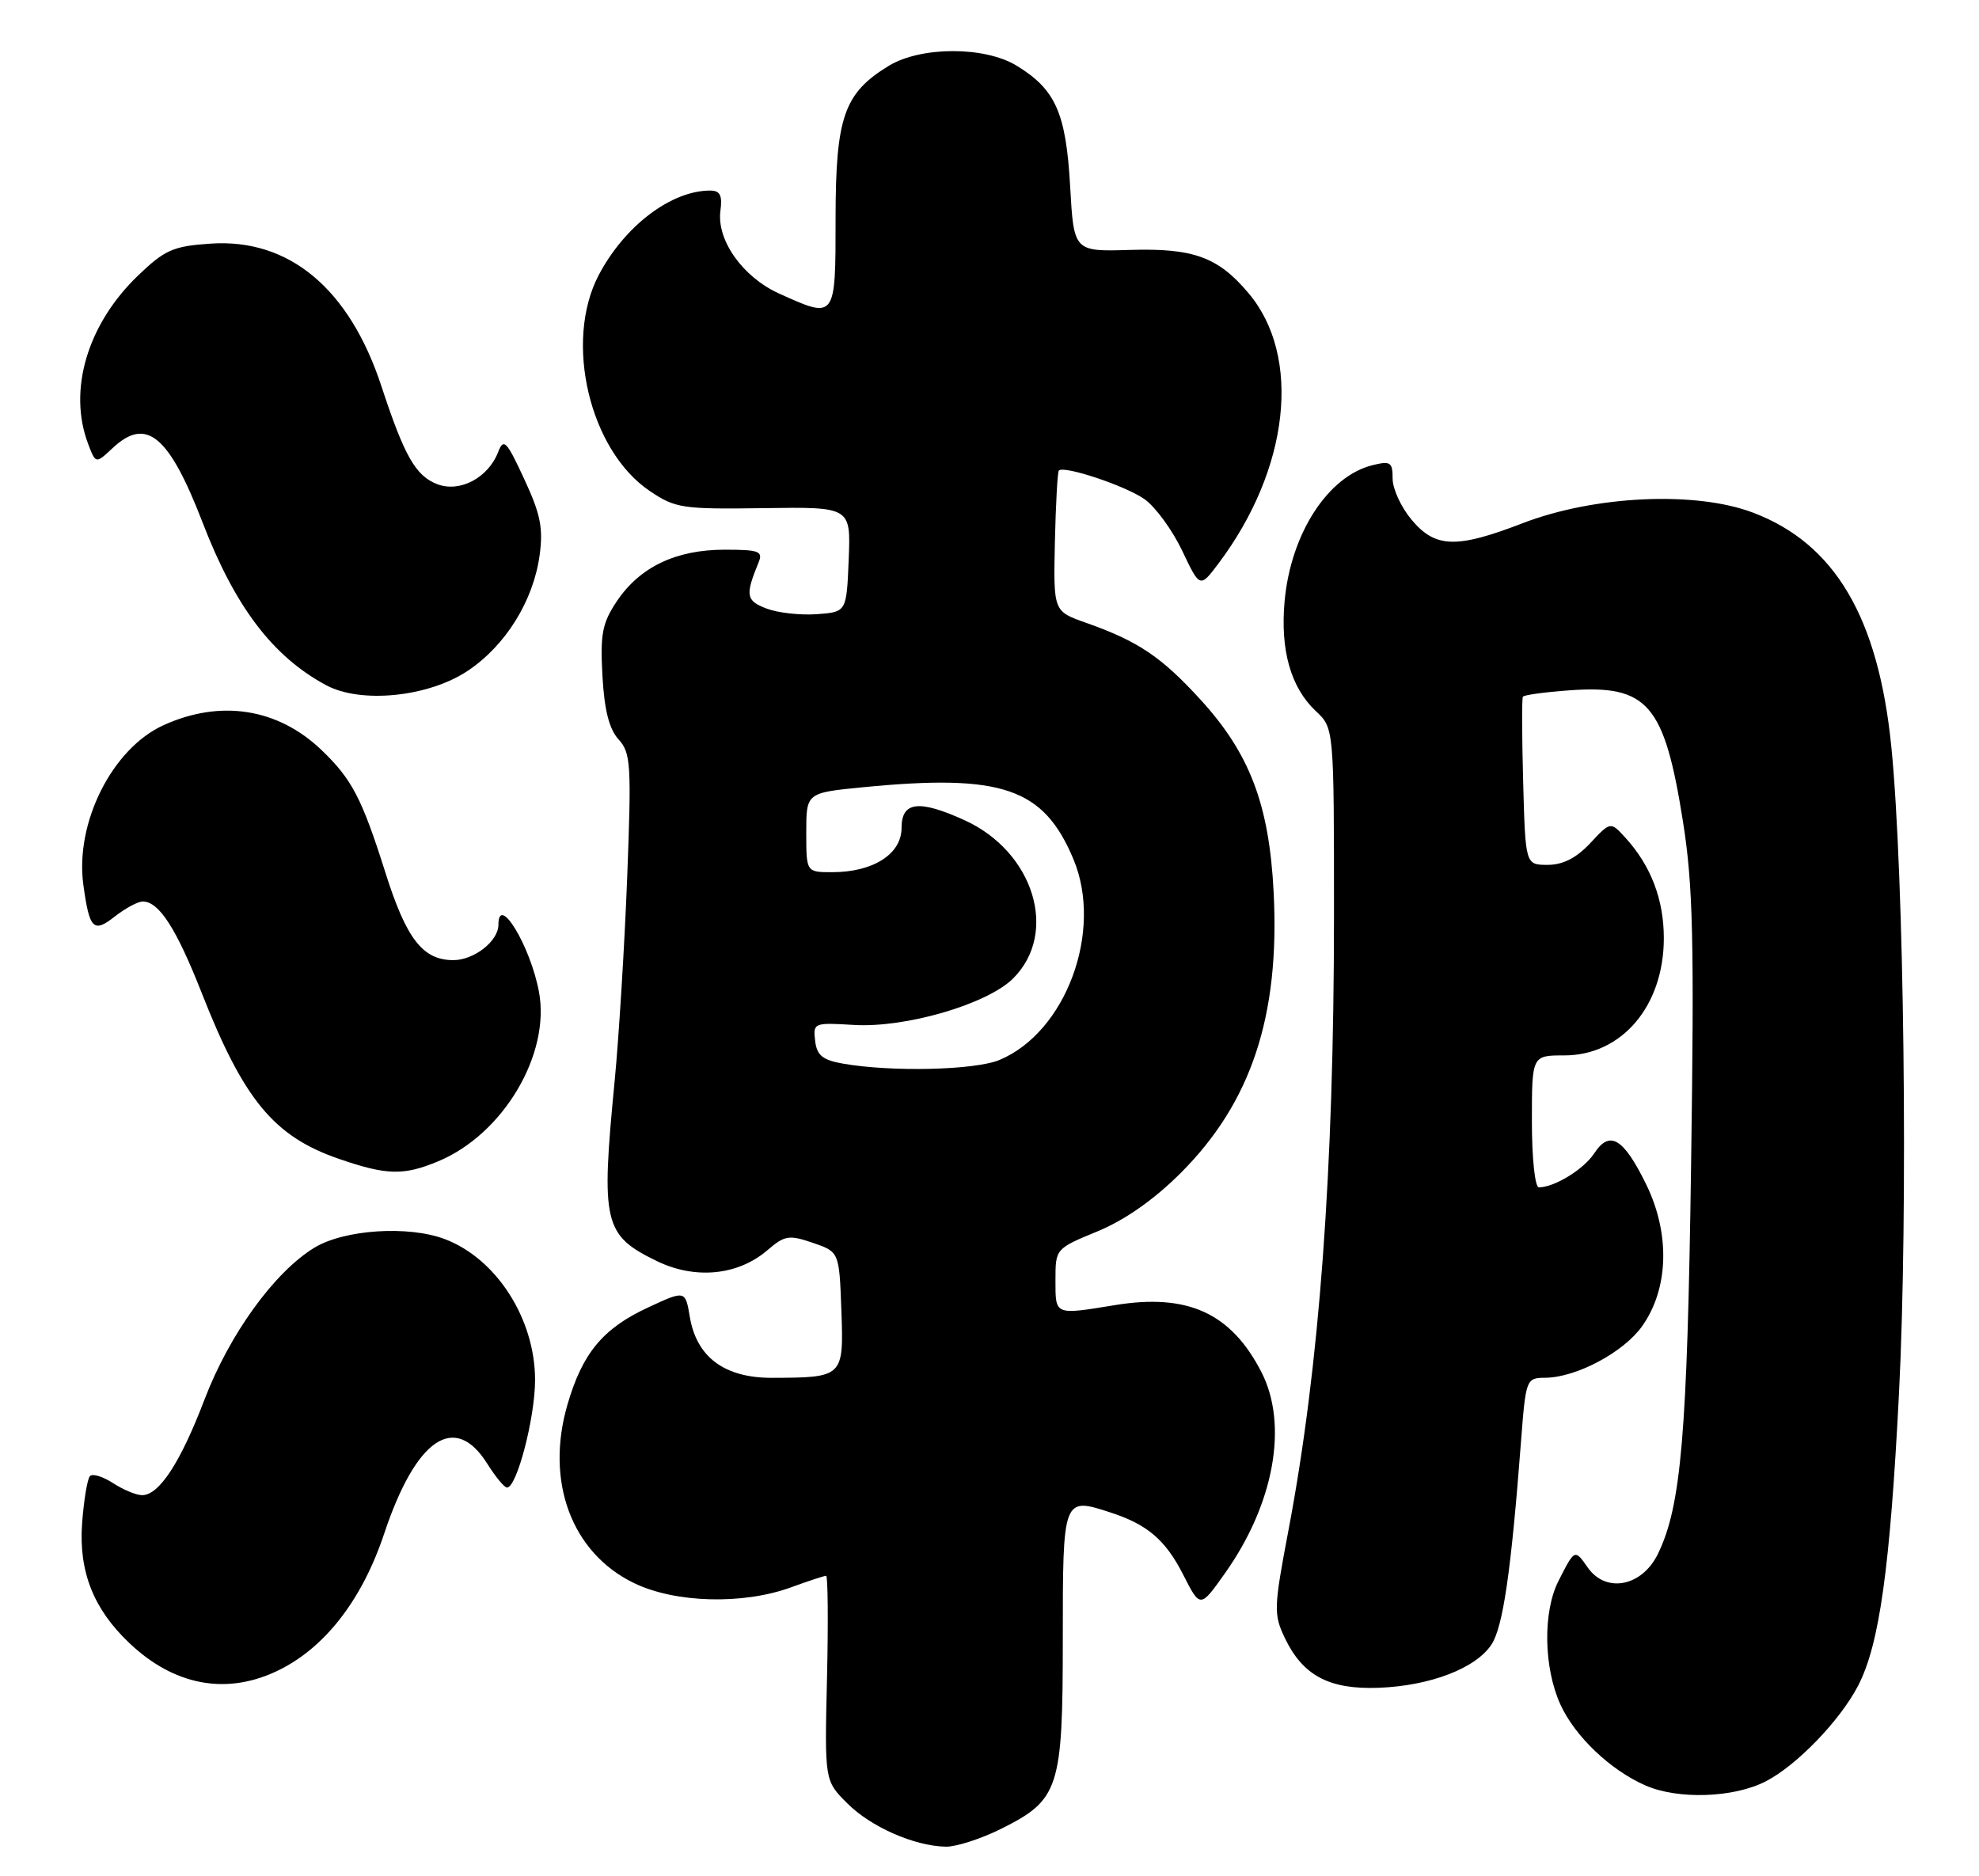 <?xml version="1.0" encoding="UTF-8" standalone="no"?>
<!DOCTYPE svg PUBLIC "-//W3C//DTD SVG 1.1//EN" "http://www.w3.org/Graphics/SVG/1.1/DTD/svg11.dtd" >
<svg xmlns="http://www.w3.org/2000/svg" xmlns:xlink="http://www.w3.org/1999/xlink" version="1.1" viewBox="0 0 270 256">
 <g >
 <path fill="currentColor"
d=" M 136.57 249.53 C 144.51 245.57 145.00 244.07 145.00 223.67 C 145.00 204.28 145.01 204.24 151.50 206.36 C 156.55 208.00 159.02 210.11 161.43 214.86 C 163.75 219.42 163.75 219.42 167.12 214.66 C 173.83 205.21 175.79 194.41 172.10 187.21 C 167.96 179.15 162.05 176.44 152.11 178.07 C 143.84 179.42 144.00 179.49 144.00 174.68 C 144.00 170.37 144.00 170.37 149.75 168.00 C 153.49 166.45 157.45 163.67 161.07 160.06 C 170.71 150.43 174.62 138.64 173.77 121.80 C 173.17 109.80 170.52 102.82 163.78 95.45 C 158.43 89.60 155.28 87.48 148.11 84.95 C 143.72 83.40 143.72 83.40 143.92 73.97 C 144.04 68.78 144.28 64.39 144.46 64.20 C 145.18 63.48 153.63 66.31 156.17 68.12 C 157.65 69.18 159.96 72.34 161.29 75.14 C 163.71 80.24 163.71 80.24 166.25 76.87 C 175.92 63.99 177.63 48.66 170.35 40.01 C 166.20 35.07 162.83 33.84 154.18 34.10 C 146.50 34.33 146.50 34.33 146.00 25.36 C 145.43 15.40 144.01 12.20 138.70 8.96 C 134.33 6.30 125.64 6.31 121.24 8.99 C 115.15 12.71 114.01 15.98 114.00 29.75 C 114.00 43.62 114.04 43.56 106.27 40.04 C 101.32 37.79 97.75 32.75 98.29 28.75 C 98.57 26.65 98.24 26.00 96.89 26.00 C 91.58 26.00 85.24 30.80 81.70 37.50 C 76.91 46.58 80.42 61.45 88.66 67.00 C 92.15 69.35 93.10 69.49 104.23 69.33 C 116.08 69.16 116.08 69.16 115.79 76.33 C 115.50 83.50 115.50 83.50 111.44 83.80 C 109.21 83.96 106.12 83.62 104.58 83.03 C 101.77 81.96 101.65 81.23 103.49 76.75 C 104.13 75.21 103.57 75.00 98.86 75.00 C 92.24 75.00 87.31 77.35 84.18 82.00 C 82.17 85.00 81.88 86.46 82.19 92.18 C 82.45 96.86 83.10 99.46 84.39 100.88 C 86.07 102.73 86.16 104.29 85.57 119.70 C 85.21 128.94 84.44 141.44 83.86 147.48 C 81.97 166.91 82.35 168.54 89.66 172.08 C 94.87 174.60 100.70 174.02 104.71 170.57 C 107.06 168.55 107.64 168.46 110.90 169.57 C 114.50 170.81 114.50 170.81 114.79 178.78 C 115.12 187.90 115.06 187.96 105.31 187.99 C 98.86 188.00 95.05 185.18 94.12 179.71 C 93.50 176.03 93.50 176.03 88.42 178.39 C 82.25 181.25 79.46 184.62 77.42 191.64 C 74.36 202.15 77.99 211.88 86.51 216.00 C 92.11 218.71 101.32 218.97 107.88 216.59 C 110.28 215.71 112.46 215.00 112.71 215.00 C 112.95 215.00 113.01 221.29 112.83 228.97 C 112.50 242.95 112.50 242.95 115.58 246.03 C 118.81 249.27 124.75 251.88 129.05 251.96 C 130.46 251.98 133.84 250.89 136.57 249.53 Z  M 240.86 243.07 C 245.09 240.92 251.05 234.75 253.52 229.97 C 256.42 224.35 257.87 213.95 259.09 190.00 C 260.34 165.36 259.79 119.33 258.04 101.89 C 256.27 84.22 250.32 74.16 239.16 69.94 C 231.33 66.97 217.53 67.61 207.73 71.39 C 198.70 74.87 195.83 74.78 192.59 70.92 C 191.17 69.23 190.00 66.71 190.00 65.31 C 190.00 63.05 189.71 62.86 187.25 63.47 C 181.16 64.98 176.10 72.82 175.26 82.03 C 174.66 88.72 176.10 93.81 179.53 97.03 C 182.00 99.35 182.00 99.35 182.00 124.92 C 181.99 159.80 180.01 186.55 175.79 208.78 C 173.78 219.37 173.75 220.26 175.29 223.48 C 177.74 228.62 181.36 230.54 188.11 230.28 C 195.14 230.01 201.36 227.62 203.49 224.37 C 205.06 221.98 206.16 214.42 207.51 196.75 C 208.17 188.12 208.22 188.00 210.84 187.98 C 215.06 187.94 221.49 184.52 224.03 180.96 C 227.67 175.84 227.89 168.35 224.60 161.61 C 221.49 155.26 219.61 154.14 217.49 157.38 C 216.06 159.55 212.07 162.00 209.95 162.00 C 209.42 162.00 209.00 158.04 209.00 153.00 C 209.00 144.00 209.00 144.00 213.42 144.00 C 221.27 144.00 227.00 137.25 227.00 128.00 C 227.00 122.72 225.23 118.10 221.75 114.29 C 219.73 112.08 219.73 112.08 216.96 115.04 C 215.07 117.06 213.24 118.00 211.16 118.00 C 208.12 118.00 208.12 118.00 207.81 106.75 C 207.64 100.56 207.62 95.30 207.77 95.06 C 207.92 94.82 210.77 94.43 214.10 94.19 C 224.81 93.41 227.07 96.02 229.62 112.14 C 230.98 120.74 231.16 128.26 230.72 158.94 C 230.20 195.78 229.37 205.47 226.20 212.00 C 224.03 216.47 219.11 217.43 216.62 213.87 C 214.84 211.33 214.85 211.33 212.63 215.70 C 210.48 219.92 210.60 227.51 212.88 232.54 C 214.86 236.90 219.70 241.51 224.50 243.61 C 228.94 245.55 236.49 245.30 240.86 243.07 Z  M 37.50 228.13 C 44.10 225.12 49.34 218.48 52.41 209.26 C 56.75 196.25 62.05 192.65 66.48 199.71 C 67.59 201.48 68.80 202.94 69.16 202.96 C 70.49 203.04 73.00 193.47 73.00 188.28 C 73.00 179.95 67.73 171.72 60.68 169.06 C 55.68 167.17 46.91 167.76 42.85 170.26 C 37.40 173.61 31.29 182.06 27.89 190.98 C 24.62 199.55 21.71 204.00 19.39 204.00 C 18.59 204.00 16.81 203.26 15.43 202.36 C 14.06 201.47 12.64 201.02 12.28 201.39 C 11.92 201.75 11.44 204.66 11.20 207.85 C 10.73 214.42 12.75 219.54 17.66 224.19 C 23.65 229.88 30.63 231.27 37.50 228.13 Z  M 59.78 158.45 C 68.65 154.76 75.13 143.85 73.53 135.31 C 72.36 129.06 68.00 121.86 68.00 126.17 C 68.00 128.40 64.68 131.00 61.85 131.00 C 57.68 131.00 55.44 128.11 52.57 119.02 C 49.36 108.89 48.02 106.31 43.84 102.31 C 37.90 96.64 30.09 95.41 22.32 98.94 C 15.31 102.12 10.22 112.26 11.37 120.71 C 12.21 126.81 12.74 127.35 15.70 125.02 C 17.12 123.91 18.81 123.00 19.48 123.00 C 21.69 123.00 24.06 126.68 27.51 135.45 C 33.24 150.05 37.37 155.05 46.20 158.10 C 52.75 160.36 55.05 160.42 59.78 158.45 Z  M 63.81 91.53 C 68.98 88.08 72.76 82.00 73.62 75.77 C 74.13 72.06 73.74 70.12 71.52 65.36 C 69.10 60.13 68.71 59.74 67.96 61.69 C 66.60 65.19 62.75 67.23 59.68 66.07 C 56.71 64.94 55.18 62.25 52.04 52.70 C 47.66 39.37 39.44 32.51 28.73 33.24 C 23.63 33.58 22.49 34.09 18.86 37.57 C 11.92 44.22 9.24 53.25 12.03 60.58 C 13.06 63.29 13.06 63.29 15.35 61.15 C 19.95 56.82 23.04 59.36 27.64 71.29 C 32.07 82.81 37.22 89.58 44.50 93.49 C 49.25 96.04 58.45 95.10 63.81 91.53 Z  M 115.00 145.12 C 112.22 144.63 111.44 143.99 111.21 142.00 C 110.92 139.56 111.05 139.51 116.47 139.84 C 123.51 140.28 134.72 137.01 138.23 133.49 C 144.46 127.27 141.05 116.20 131.58 111.90 C 125.35 109.07 123.00 109.36 123.00 112.97 C 123.00 116.53 119.12 119.00 113.55 119.00 C 110.00 119.00 110.00 119.00 110.00 113.59 C 110.00 108.17 110.00 108.17 117.75 107.41 C 136.73 105.56 142.39 107.50 146.46 117.25 C 150.54 127.02 145.44 140.83 136.36 144.62 C 133.02 146.02 121.60 146.28 115.00 145.12 Z "/>
</g>
</svg>